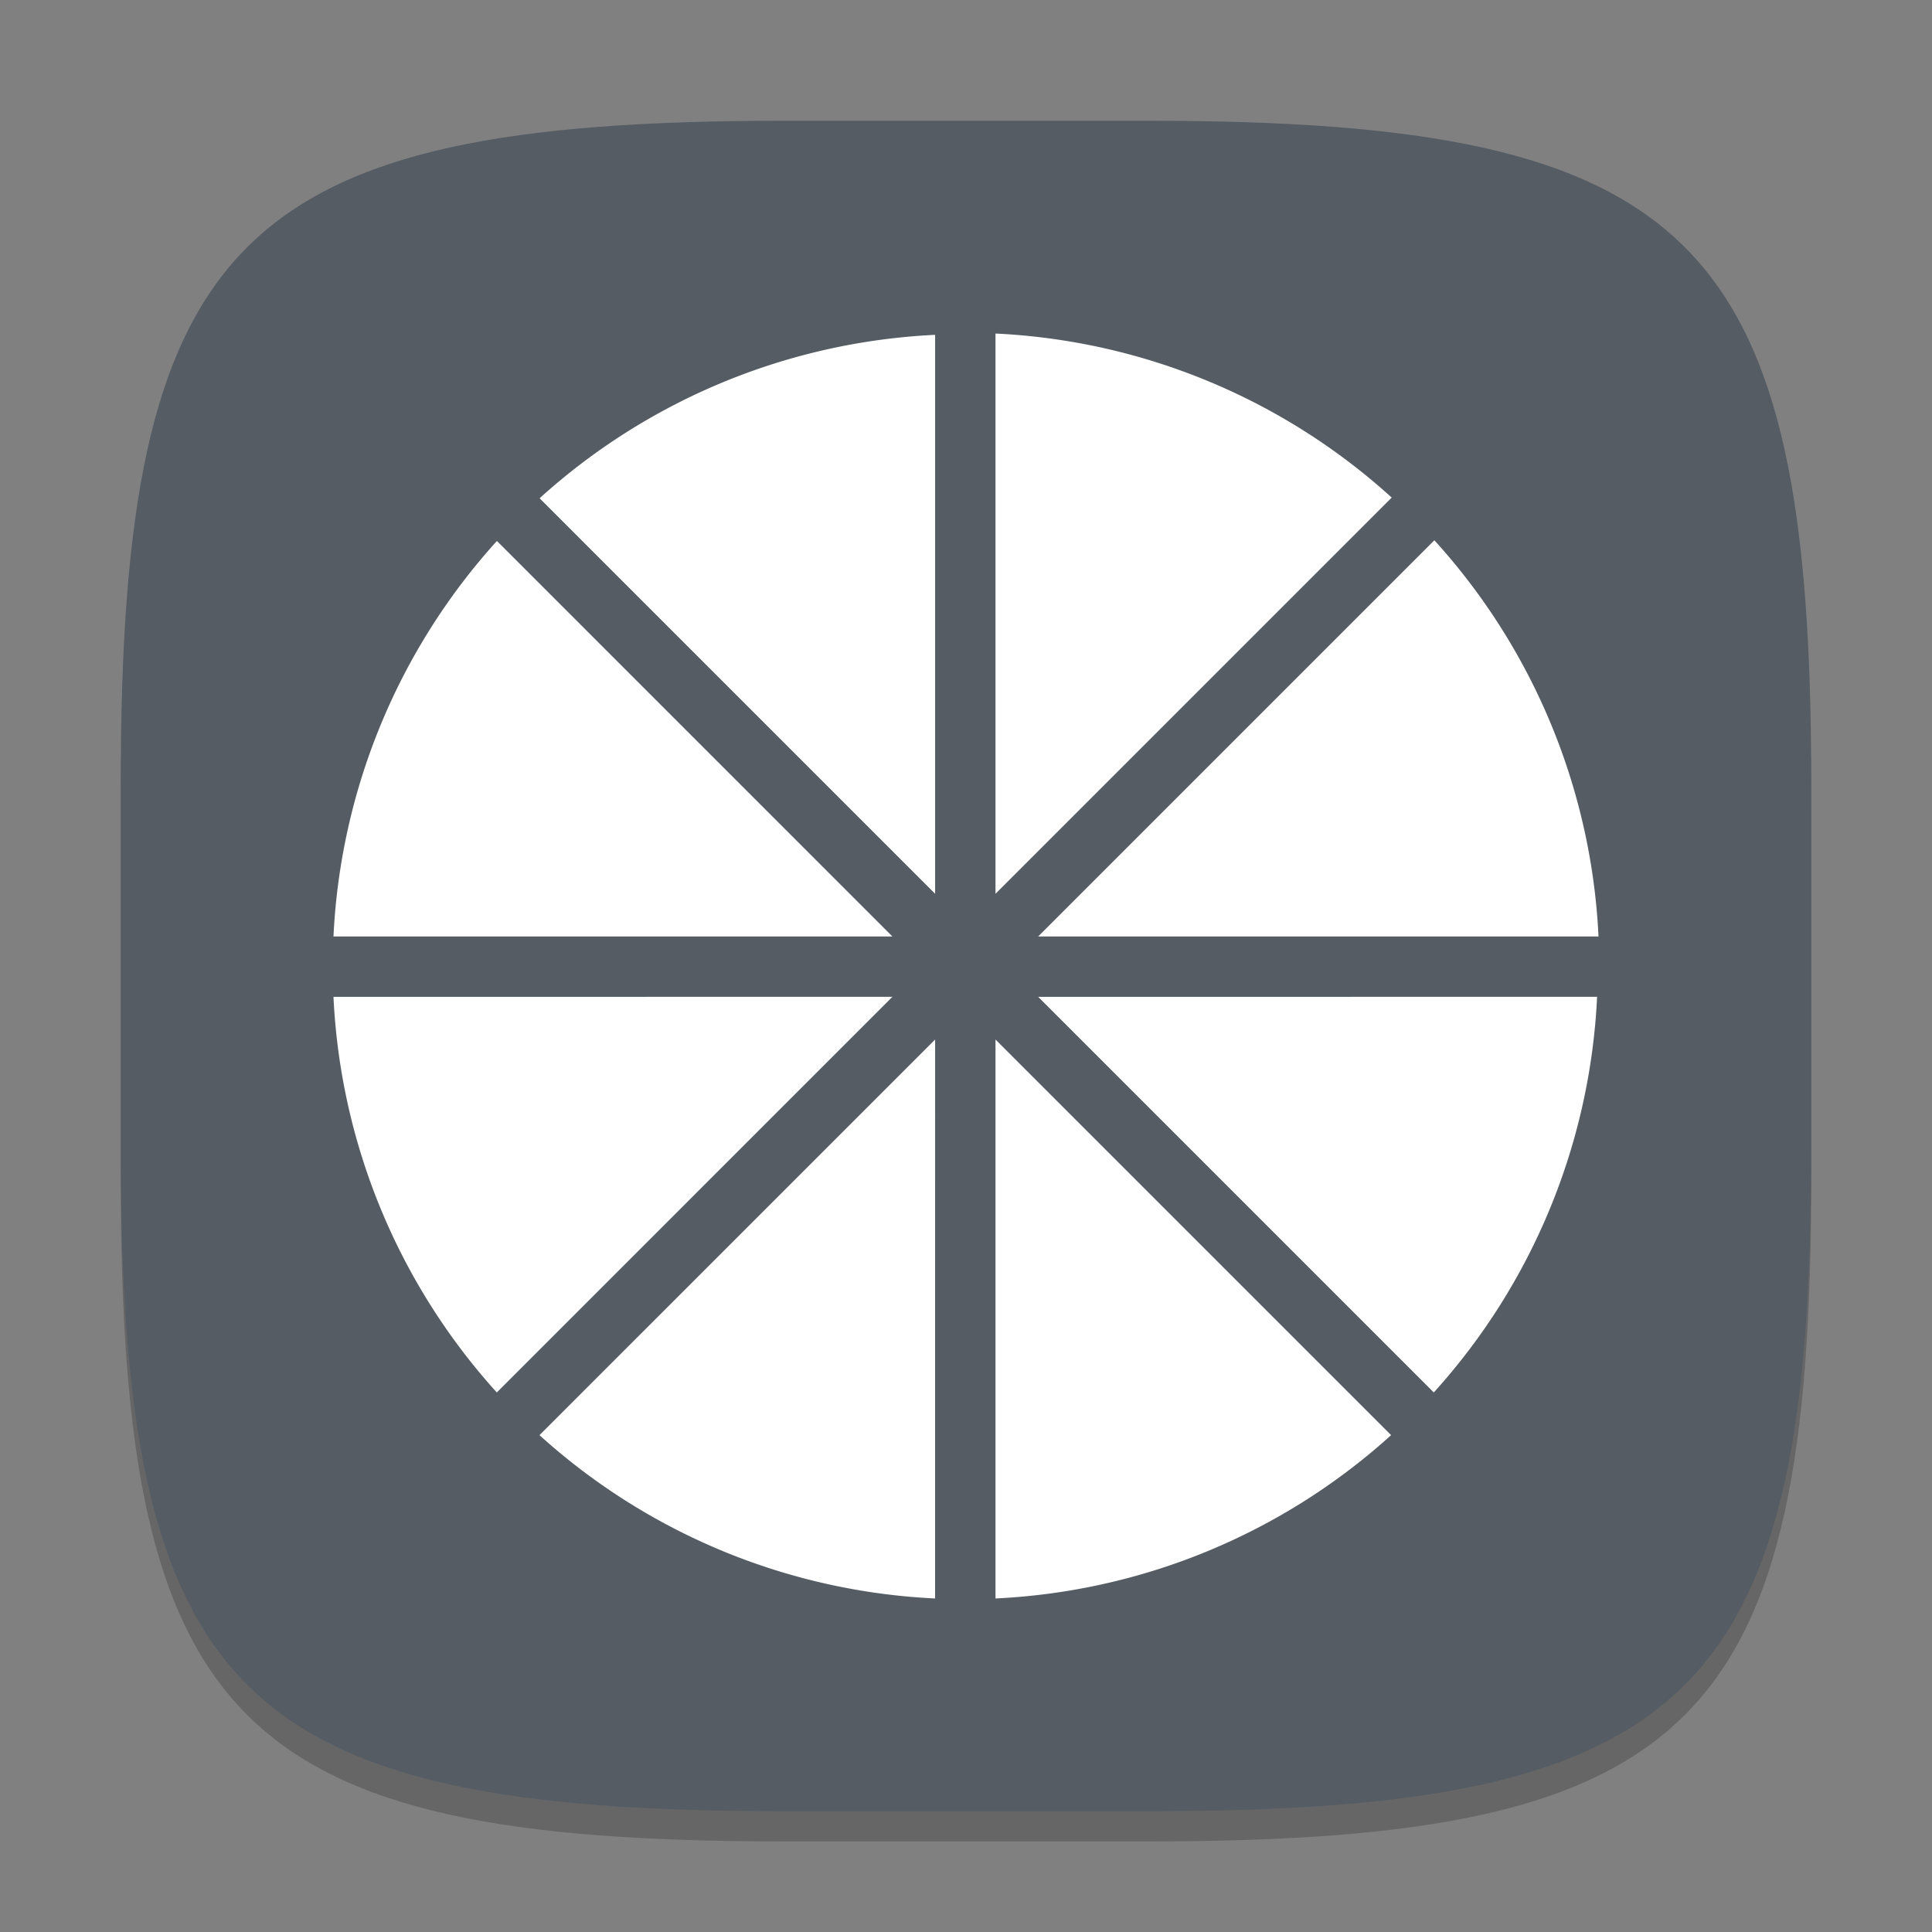 <?xml version="1.0" encoding="UTF-8" standalone="no"?>
<!-- Created with Inkscape (http://www.inkscape.org/) -->

<svg
   width="64"
   height="64"
   viewBox="0 0 64 64"
   version="1.1"
   id="svg5"
   inkscape:version="1.2.1 (9c6d41e410, 2022-07-14)"
   sodipodi:docname="moonlight.svg"
   xmlns:inkscape="http://www.inkscape.org/namespaces/inkscape"
   xmlns:sodipodi="http://sodipodi.sourceforge.net/DTD/sodipodi-0.dtd"
   xmlns="http://www.w3.org/2000/svg"
   xmlns:svg="http://www.w3.org/2000/svg">
  <rect x="0" y="0" width="64" height="64" fill="#808080" stroke="none"/>
  <sodipodi:namedview
     id="namedview7"
     pagecolor="#ffffff"
     bordercolor="#000000"
     borderopacity="0.25"
     inkscape:showpageshadow="2"
     inkscape:pageopacity="0.0"
     inkscape:pagecheckerboard="0"
     inkscape:deskcolor="#d1d1d1"
     inkscape:document-units="px"
     showgrid="false"
     inkscape:zoom="12.9375"
     inkscape:cx="32"
     inkscape:cy="32"
     inkscape:window-width="1920"
     inkscape:window-height="1008"
     inkscape:window-x="0"
     inkscape:window-y="0"
     inkscape:window-maximized="1"
     inkscape:current-layer="svg5" />
  <defs
     id="defs2" />
  <path
     d="M 26,5 C 7.798,5 4,8.88 4,27 V 39 C 4,57.12 7.798,61 26,61 H 38 C 56.202,61 60,57.12 60,39 V 27 C 60,8.88 56.202,5 38,5"
     style="opacity:0.2;fill:#000000;stroke-width:2;stroke-linecap:round;stroke-linejoin:round"
     id="path563" />
  <path
     id="path530"
     style="fill:#565c64;fill-opacity:1;stroke-width:2;stroke-linecap:round;stroke-linejoin:round"
     d="M 26,4 C 7.798,4 4,7.88 4,26 V 38 C 4,56.12 7.798,60 26,60 H 38 C 56.202,60 60,56.12 60,38 V 26 C 60,7.88 56.202,4 38,4 Z" />
  <path
     id="path354"
     style="fill:#ffffff;stroke-width:2"
     d="m 32.977,11.049 v 18.559 l 13.125,-13.125 a 21,21 0 0 0 -13.125,-5.434 z m -2,0.043 A 21,21 0 0 0 17.875,16.506 l 13.102,13.102 z m 16.539,6.805 -13.125,13.125 h 18.562 a 21,21 0 0 0 -5.438,-13.125 z m -31.055,0.023 a 21,21 0 0 0 -5.414,13.102 H 29.562 Z m -5.414,15.102 a 21,21 0 0 0 5.41,13.105 L 29.562,33.021 Z m 23.344,0 13.105,13.105 A 21,21 0 0 0 52.906,33.021 Z M 30.977,34.436 17.871,47.541 a 21,21 0 0 0 13.105,5.41 z m 2,0 V 52.951 A 21,21 0 0 0 46.082,47.541 Z" />
</svg>
